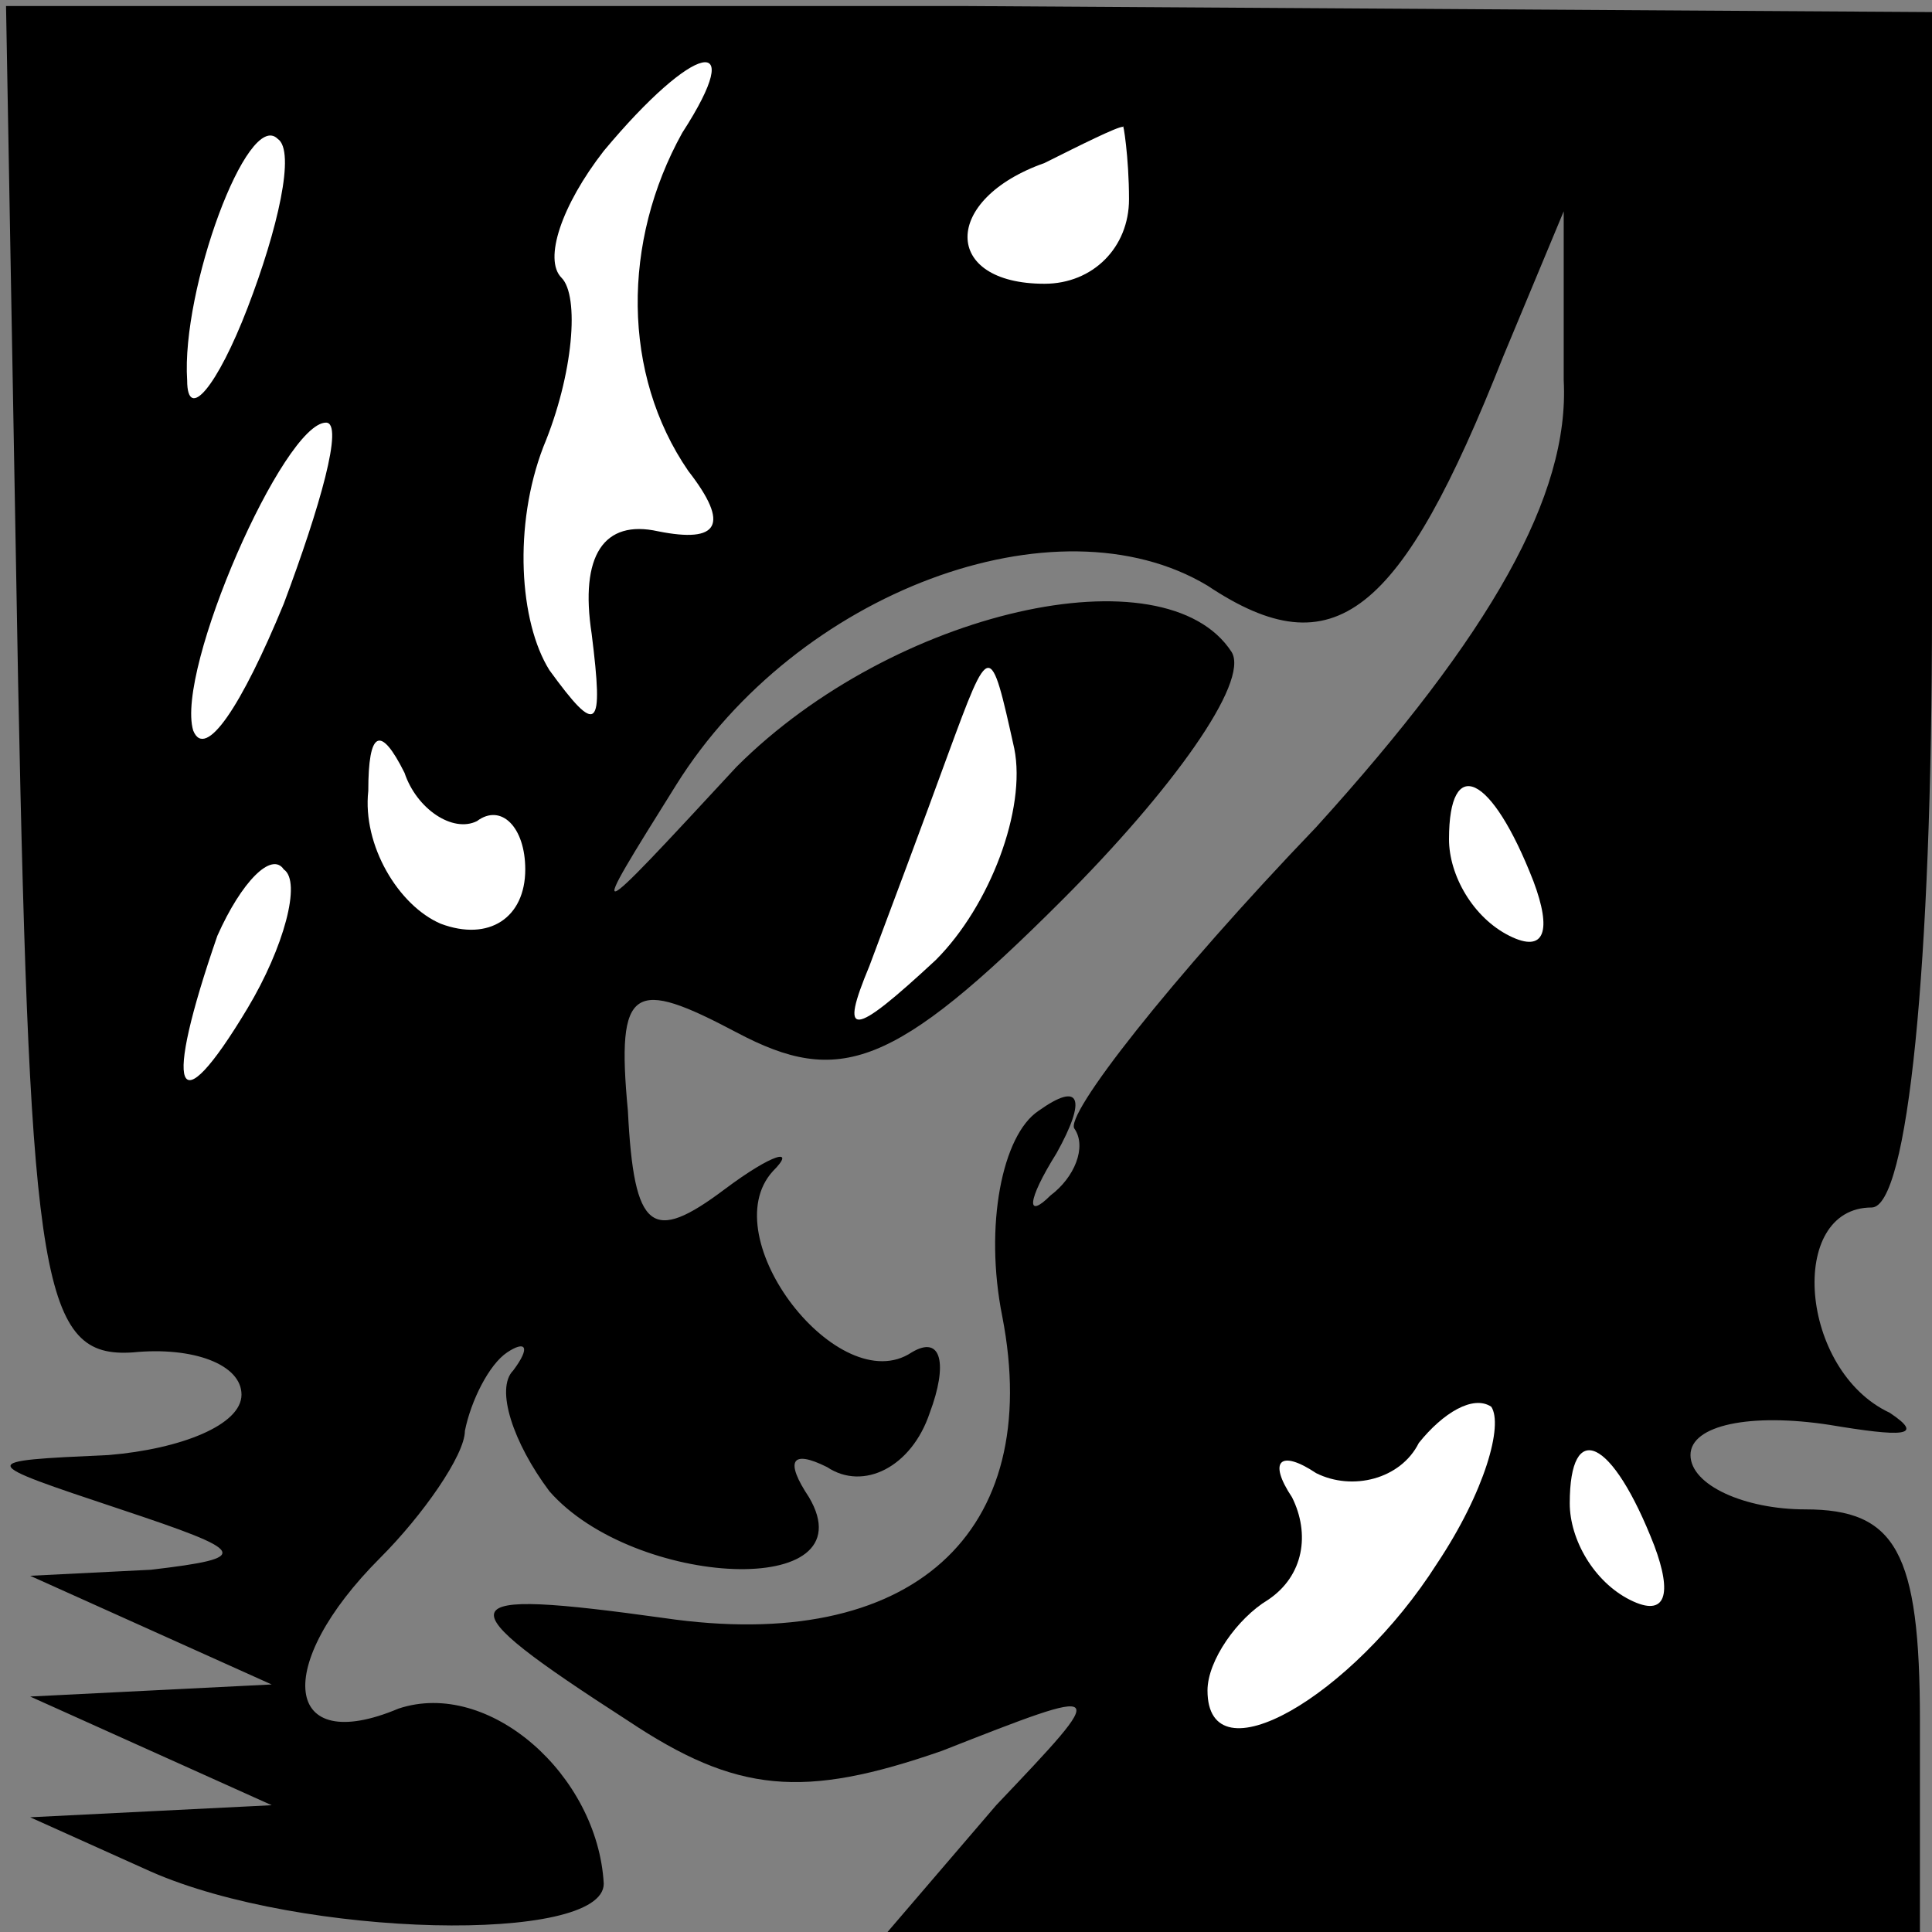 <?xml version="1.0" standalone="no"?>
<!DOCTYPE svg PUBLIC "-//W3C//DTD SVG 20010904//EN"
 "http://www.w3.org/TR/2001/REC-SVG-20010904/DTD/svg10.dtd">
<svg version="1.0" xmlns="http://www.w3.org/2000/svg"
 width="32pt" height="32pt" viewBox="0 0 32 32"
 preserveAspectRatio="xMidYMid meet">
<rect x="0" y="0" width="32" height="32" fill="#808080" stroke="none"/>
<g transform="translate(0,32) scale(0.1,-0.1)"
fill="#000000" stroke="none">
<path fill="#000000" stroke="none" d="M3 207 c2 -100 4 -112 19 -111 10 1 18
-2 18 -7 0 -5 -10 -9 -22 -10 -22 -1 -22 -1 2 -9 21 -7 22 -8 5 -10 l-20 -1
20 -9 20 -9 -20 -1 -20 -1 20 -9 20 -9 -20 -1 -20 -1 20 -9 c25 -11 75 -12 75
-2 -1 18 -19 34 -34 29 -19 -8 -21 7 -3 25 7 7 14 17 14 21 1 5 4 11 7 13 3 2
4 1 1 -3 -3 -3 0 -12 6 -20 14 -16 53 -18 43 -1 -4 6 -3 8 3 5 6 -4 14 0 17 9
3 8 2 13 -3 10 -12 -8 -33 19 -23 30 4 4 0 3 -8 -3 -12 -9 -15 -7 -16 13 -2
21 1 22 18 13 17 -9 26 -6 54 22 18 18 31 36 28 41 -11 17 -56 7 -82 -19 -25
-27 -25 -27 -10 -3 20 32 63 48 88 33 21 -14 32 -5 49 38 l10 24 0 -28 c1 -19
-12 -42 -41 -74 -24 -25 -42 -48 -40 -50 2 -3 0 -8 -4 -11 -4 -4 -4 -1 1 7 5
9 4 12 -3 7 -6 -4 -9 -19 -6 -34 7 -36 -15 -56 -56 -50 -36 5 -37 3 -6 -17 18
-12 29 -13 52 -5 28 11 28 11 9 -9 l-18 -21 85 0 86 0 0 35 c0 28 -4 35 -19
35 -10 0 -19 4 -19 9 0 5 10 7 23 5 12 -2 16 -2 10 2 -15 7 -17 34 -3 34 6 0
10 40 10 99 l0 99 -160 1 -159 0 2 -112z"/>
<path fill="#ffffff" stroke="none" d="M113 298 c-10 -18 -10 -40 1 -56 7 -9
5 -12 -5 -10 -9 2 -13 -4 -11 -17 2 -16 1 -17 -7 -6 -5 8 -6 24 -1 37 5 12 6
25 3 28 -3 3 0 12 7 21 15 18 24 20 13 3z"/>
<path fill="#ffffff" stroke="none" d="M41 269 c-5 -13 -10 -19 -10 -12 -1 15
10 45 15 40 3 -2 0 -15 -5 -28z"/>
<path fill="#ffffff" stroke="none" d="M187 287 c0 -8 -6 -14 -14 -14 -17 0
-17 14 0 20 6 3 12 6 13 6 0 1 1 -5 1 -12z"/>
<path fill="#ffffff" stroke="none" d="M47 220 c-7 -17 -13 -26 -15 -21 -3 10
15 51 22 51 3 0 -1 -14 -7 -30z"/>
<path fill="#ffffff" stroke="none" d="M155 161 c-14 -13 -16 -13 -11 -1 3 8
9 24 13 35 7 19 7 19 11 1 2 -10 -4 -26 -13 -35z"/>
<path fill="#ffffff" stroke="none" d="M79 184 c4 3 8 -1 8 -8 0 -8 -6 -12
-14 -9 -7 3 -13 13 -12 22 0 10 2 11 6 3 2 -6 8 -10 12 -8z"/>
<path fill="#ffffff" stroke="none" d="M254 174 c3 -8 2 -12 -4 -9 -6 3 -10
10 -10 16 0 14 7 11 14 -7z"/>
<path fill="#ffffff" stroke="none" d="M41 153 c-12 -20 -14 -14 -5 12 4 9 9
14 11 11 3 -2 0 -13 -6 -23z"/>
<path fill="#ffffff" stroke="none" d="M238 61 c-14 -22 -38 -36 -38 -21 0 5
5 12 10 15 6 4 7 11 4 17 -4 6 -2 8 4 4 6 -3 14 -1 17 5 4 5 9 8 12 6 2 -3 -1
-14 -9 -26z"/>
<path fill="#ffffff" stroke="none" d="M274 64 c3 -8 2 -12 -4 -9 -6 3 -10 10
-10 16 0 14 7 11 14 -7z"/>
</g>
</svg>
